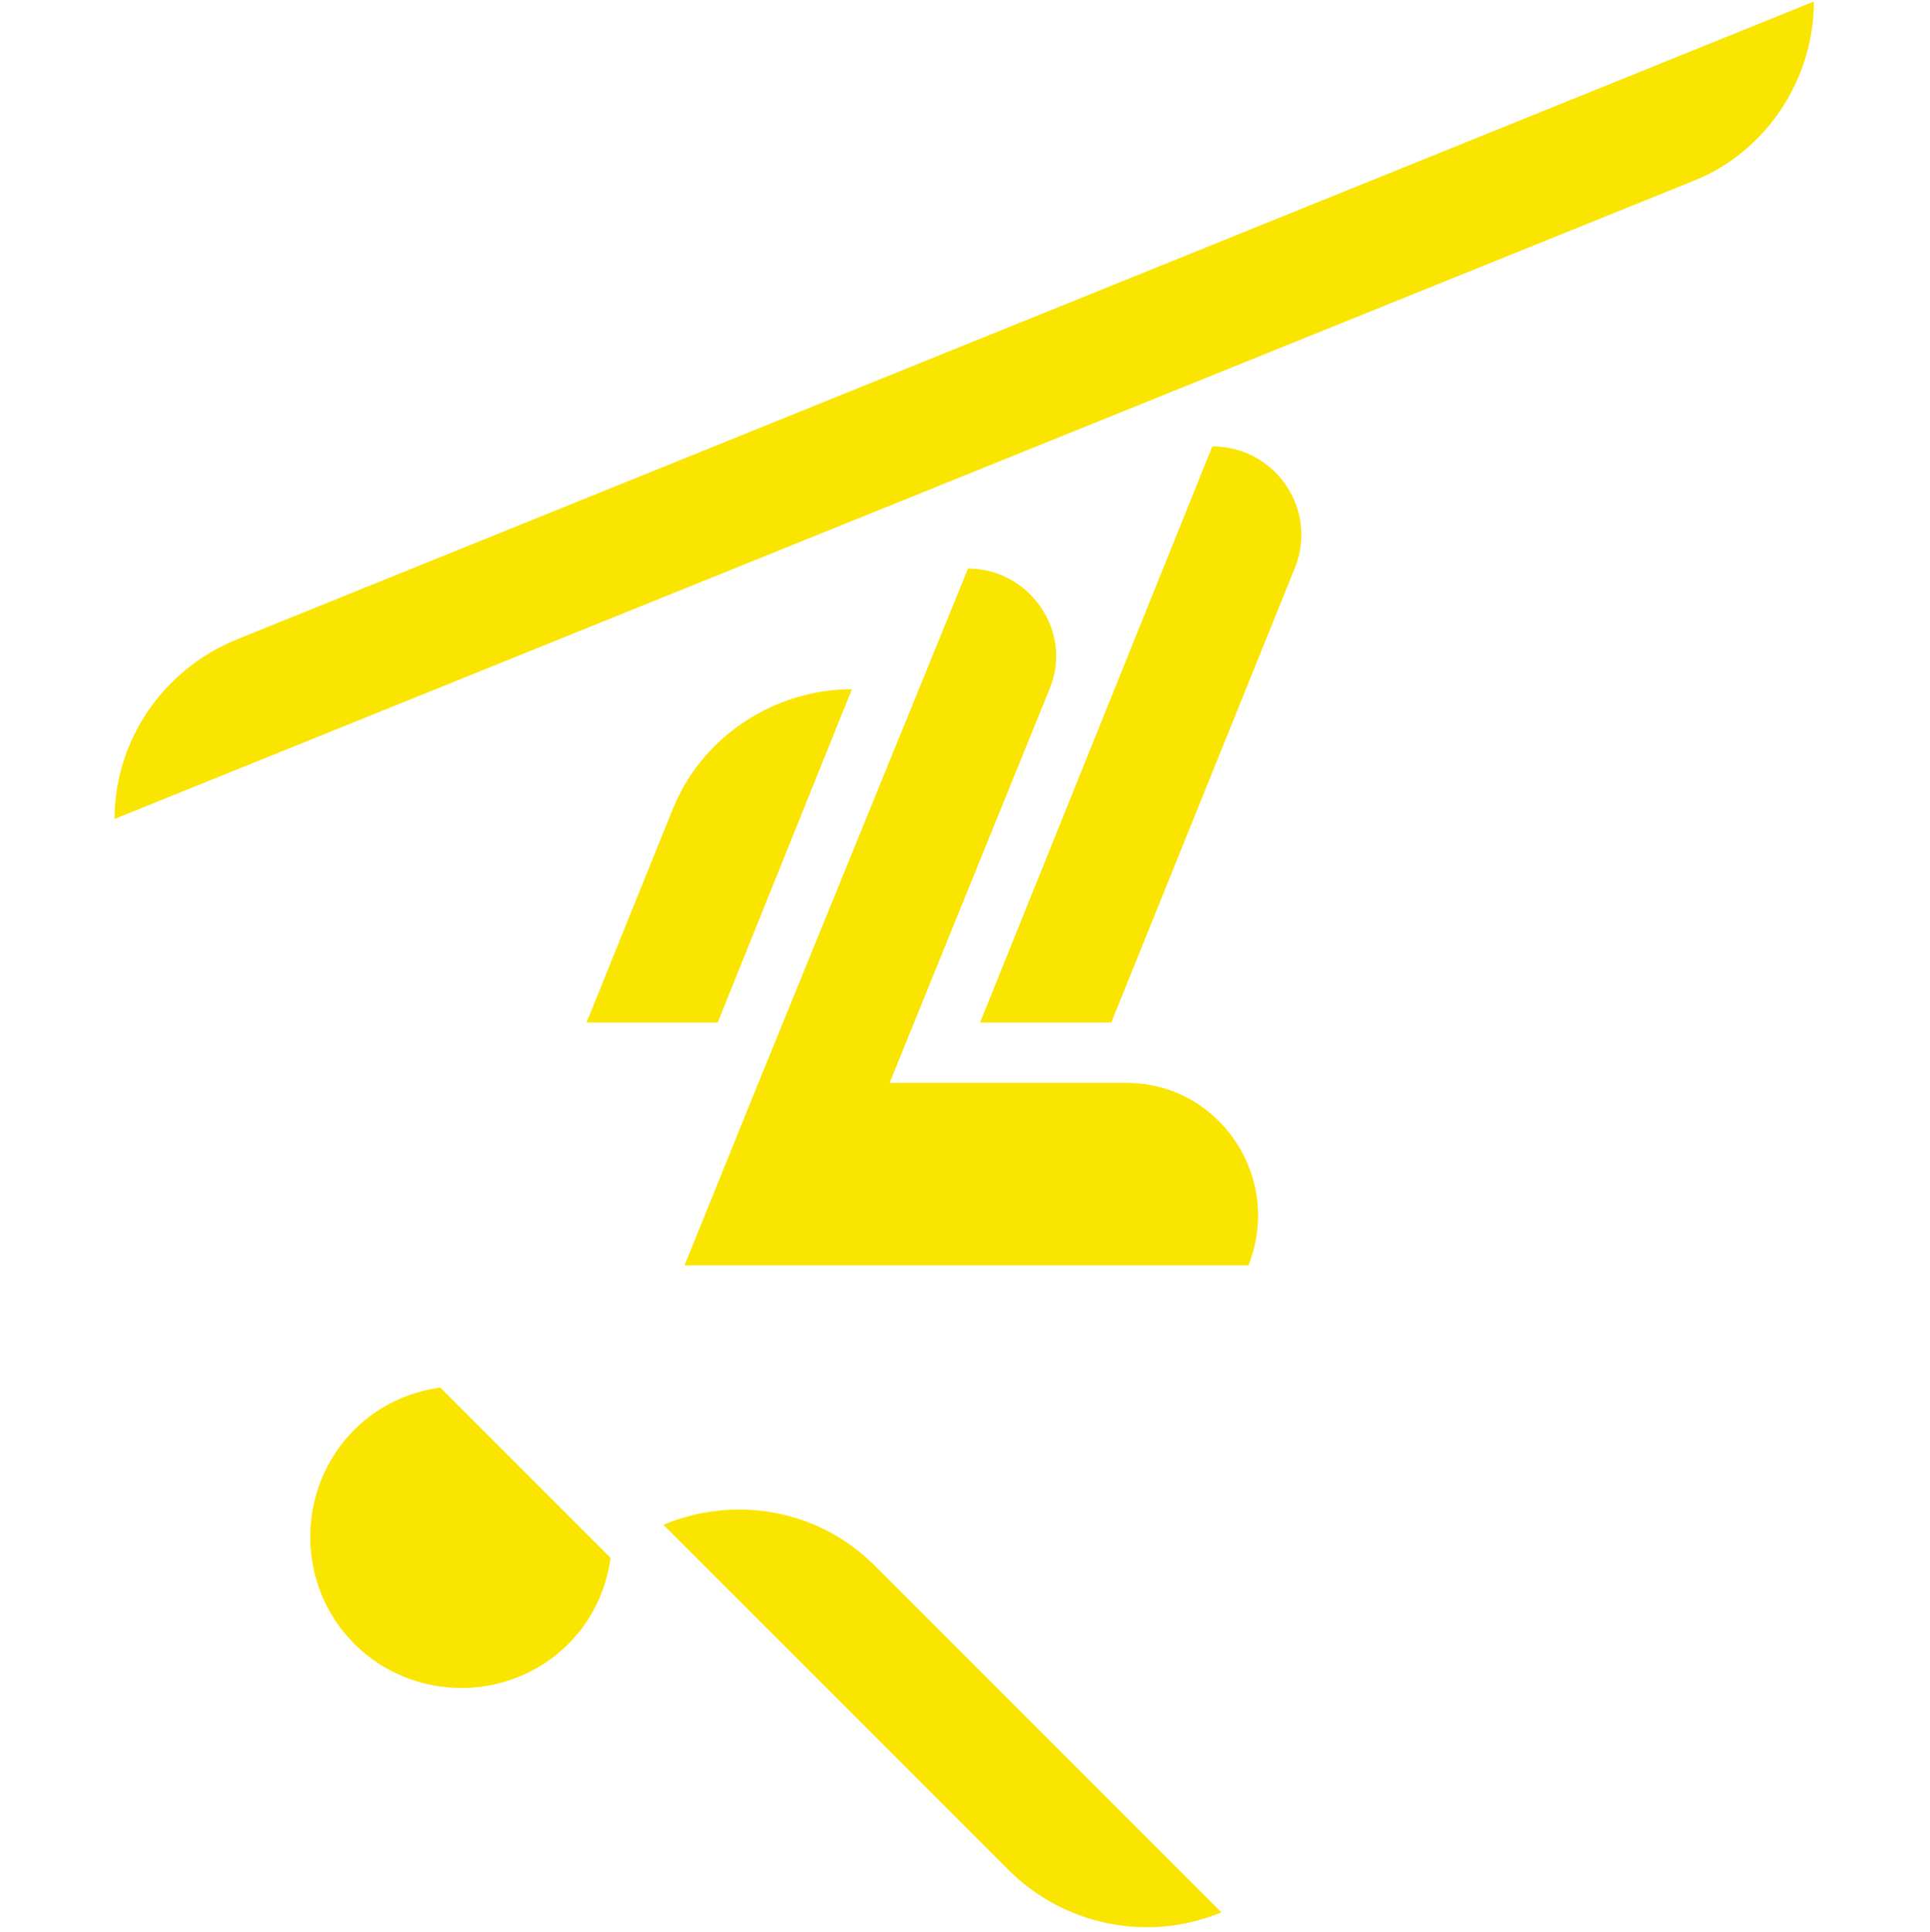 <?xml version="1.0" encoding="utf-8"?>
<!-- Generator: Adobe Illustrator 22.0.1, SVG Export Plug-In . SVG Version: 6.00 Build 0)  -->
<svg version="1.1" xmlns="http://www.w3.org/2000/svg" xmlns:xlink="http://www.w3.org/1999/xlink" x="0px" y="0px"
	 viewBox="0 0 128 128.1" style="enable-background:new 0 0 128 128.1;" xml:space="preserve">
<style type="text/css">
	.st0{fill:#FAE500;}
</style>
<g id="Layer_1">
	<g>
		<g>
			<path class="st0" d="M74.7,71.8H59l10.6-26.1c1.6-3.8-1.3-8-5.4-8L50.3,71.8l-4.9,12.1h37.4C85.1,78.1,80.9,71.8,74.7,71.8"/>
			<path class="st0" d="M80.4,29.6L65,67.8h8.7l12.2-30.2C87.4,33.8,84.6,29.6,80.4,29.6"/>
			<path class="st0" d="M56.5,45.7L56.5,45.7c-5.2,0-10,3.2-11.9,8l-5.7,14.1h8.7L56.5,45.7z"/>
			<path class="st0" d="M44,101.1L66.9,124c3.7,3.7,9.3,4.8,14.1,2.8l-22.9-22.9C54.4,100.1,48.8,99.1,44,101.1"/>
			<path class="st0" d="M23.5,94.8c-3.9,3.9-3.9,10.3,0,14.2c3.9,3.9,10.3,3.9,14.2,0c1.6-1.6,2.5-3.6,2.8-5.7L29.2,92
				C27.1,92.3,25.1,93.2,23.5,94.8"/>
			<path class="st0" d="M15.7,42.4L120.3,0.1c0,5.2-3.2,10-8,11.9L7.6,54.3C7.6,49.1,10.8,44.4,15.7,42.4"/>
		</g>
	</g>
</g>
<g id="Layer_2">
</g>
<g id="Layer_3">
</g>
<g id="Layer_4">
</g>
<g id="Layer_5">
</g>
</svg>
